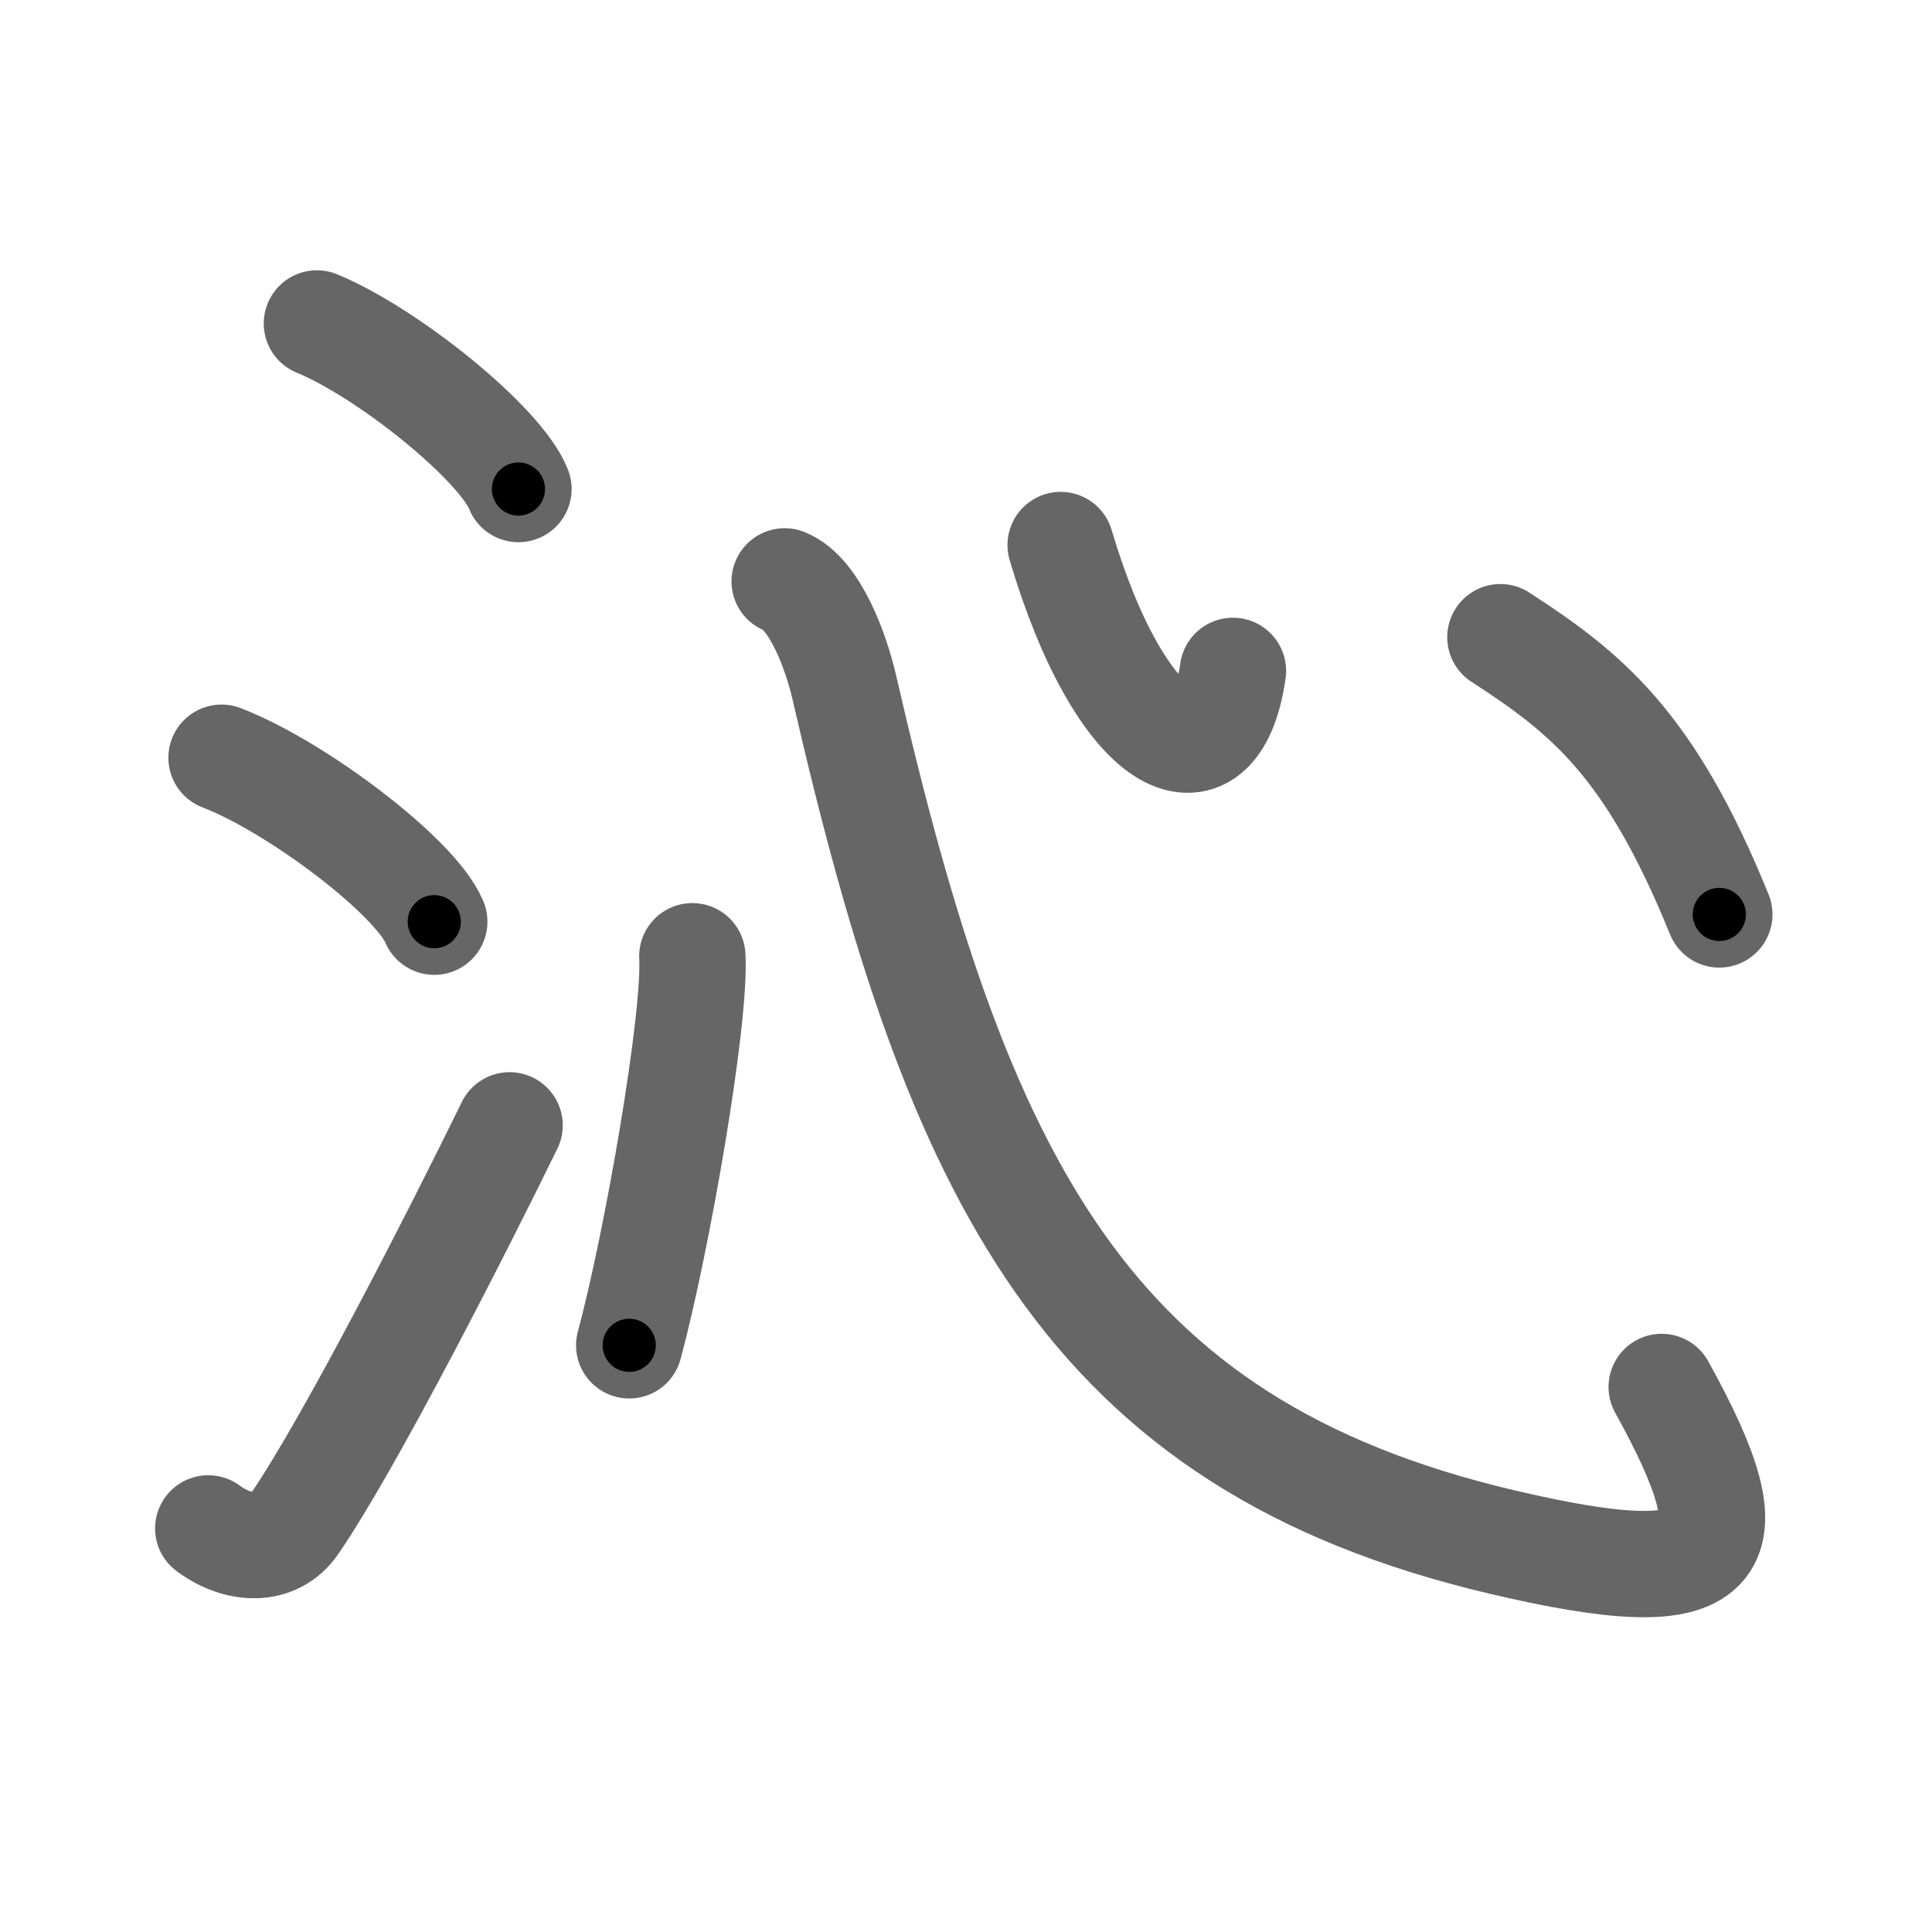<svg xmlns="http://www.w3.org/2000/svg" width="109" height="109" viewBox="0 0 109 109" id="6c81"><g fill="none" stroke="#666" stroke-width="6" stroke-linecap="round" stroke-linejoin="round"><g><g><path d="M17.88,18.25c4.01,1.65,10.36,6.78,11.37,9.34" /><path d="M12.5,42.75c4.24,1.63,10.94,6.71,12,9.25" /><path d="M11.75,86.23c1.71,1.27,3.78,1.32,4.86-0.25c3.14-4.57,9.29-16.66,12.14-22.49" /></g><g><path d="M39.06,53.95c0.2,3.52-1.98,16.08-3.56,21.95" /><path d="M44.27,32.8c1.73,0.7,2.91,4.02,3.36,5.96C54,66.5,61.2,81.46,84.75,87c12.75,3,14.25,0.75,9-8.75" /><path d="M59.84,30.75c3.41,11.5,8.73,14.14,9.72,7.1" /><path d="M84.65,35.95c4.82,3.13,8.43,5.97,12.35,15.64" /></g></g></g><g fill="none" stroke="#000" stroke-width="3" stroke-linecap="round" stroke-linejoin="round"><path d="M17.88,18.25c4.01,1.65,10.36,6.78,11.37,9.34" stroke-dasharray="14.923" stroke-dashoffset="14.923"><animate attributeName="stroke-dashoffset" values="14.923;14.923;0" dur="0.149s" fill="freeze" begin="0s;6c81.click" /></path><path d="M12.5,42.75c4.24,1.63,10.94,6.71,12,9.25" stroke-dasharray="15.364" stroke-dashoffset="15.364"><animate attributeName="stroke-dashoffset" values="15.364" fill="freeze" begin="6c81.click" /><animate attributeName="stroke-dashoffset" values="15.364;15.364;0" keyTimes="0;0.492;1" dur="0.303s" fill="freeze" begin="0s;6c81.click" /></path><path d="M11.75,86.23c1.71,1.27,3.78,1.32,4.86-0.25c3.14-4.57,9.29-16.66,12.14-22.49" stroke-dasharray="31.047" stroke-dashoffset="31.047"><animate attributeName="stroke-dashoffset" values="31.047" fill="freeze" begin="6c81.click" /><animate attributeName="stroke-dashoffset" values="31.047;31.047;0" keyTimes="0;0.494;1" dur="0.613s" fill="freeze" begin="0s;6c81.click" /></path><path d="M39.06,53.95c0.2,3.52-1.98,16.08-3.56,21.95" stroke-dasharray="22.279" stroke-dashoffset="22.279"><animate attributeName="stroke-dashoffset" values="22.279" fill="freeze" begin="6c81.click" /><animate attributeName="stroke-dashoffset" values="22.279;22.279;0" keyTimes="0;0.733;1" dur="0.836s" fill="freeze" begin="0s;6c81.click" /></path><path d="M44.27,32.8c1.73,0.7,2.91,4.02,3.36,5.96C54,66.5,61.2,81.46,84.75,87c12.75,3,14.25,0.75,9-8.75" stroke-dasharray="93.563" stroke-dashoffset="93.563"><animate attributeName="stroke-dashoffset" values="93.563" fill="freeze" begin="6c81.click" /><animate attributeName="stroke-dashoffset" values="93.563;93.563;0" keyTimes="0;0.543;1" dur="1.539s" fill="freeze" begin="0s;6c81.click" /></path><path d="M59.84,30.75c3.41,11.5,8.73,14.14,9.72,7.1" stroke-dasharray="18.715" stroke-dashoffset="18.715"><animate attributeName="stroke-dashoffset" values="18.715" fill="freeze" begin="6c81.click" /><animate attributeName="stroke-dashoffset" values="18.715;18.715;0" keyTimes="0;0.892;1" dur="1.726s" fill="freeze" begin="0s;6c81.click" /></path><path d="M84.65,35.95c4.82,3.13,8.43,5.97,12.35,15.64" stroke-dasharray="20.34" stroke-dashoffset="20.34"><animate attributeName="stroke-dashoffset" values="20.34" fill="freeze" begin="6c81.click" /><animate attributeName="stroke-dashoffset" values="20.34;20.34;0" keyTimes="0;0.895;1" dur="1.929s" fill="freeze" begin="0s;6c81.click" /></path></g></svg>